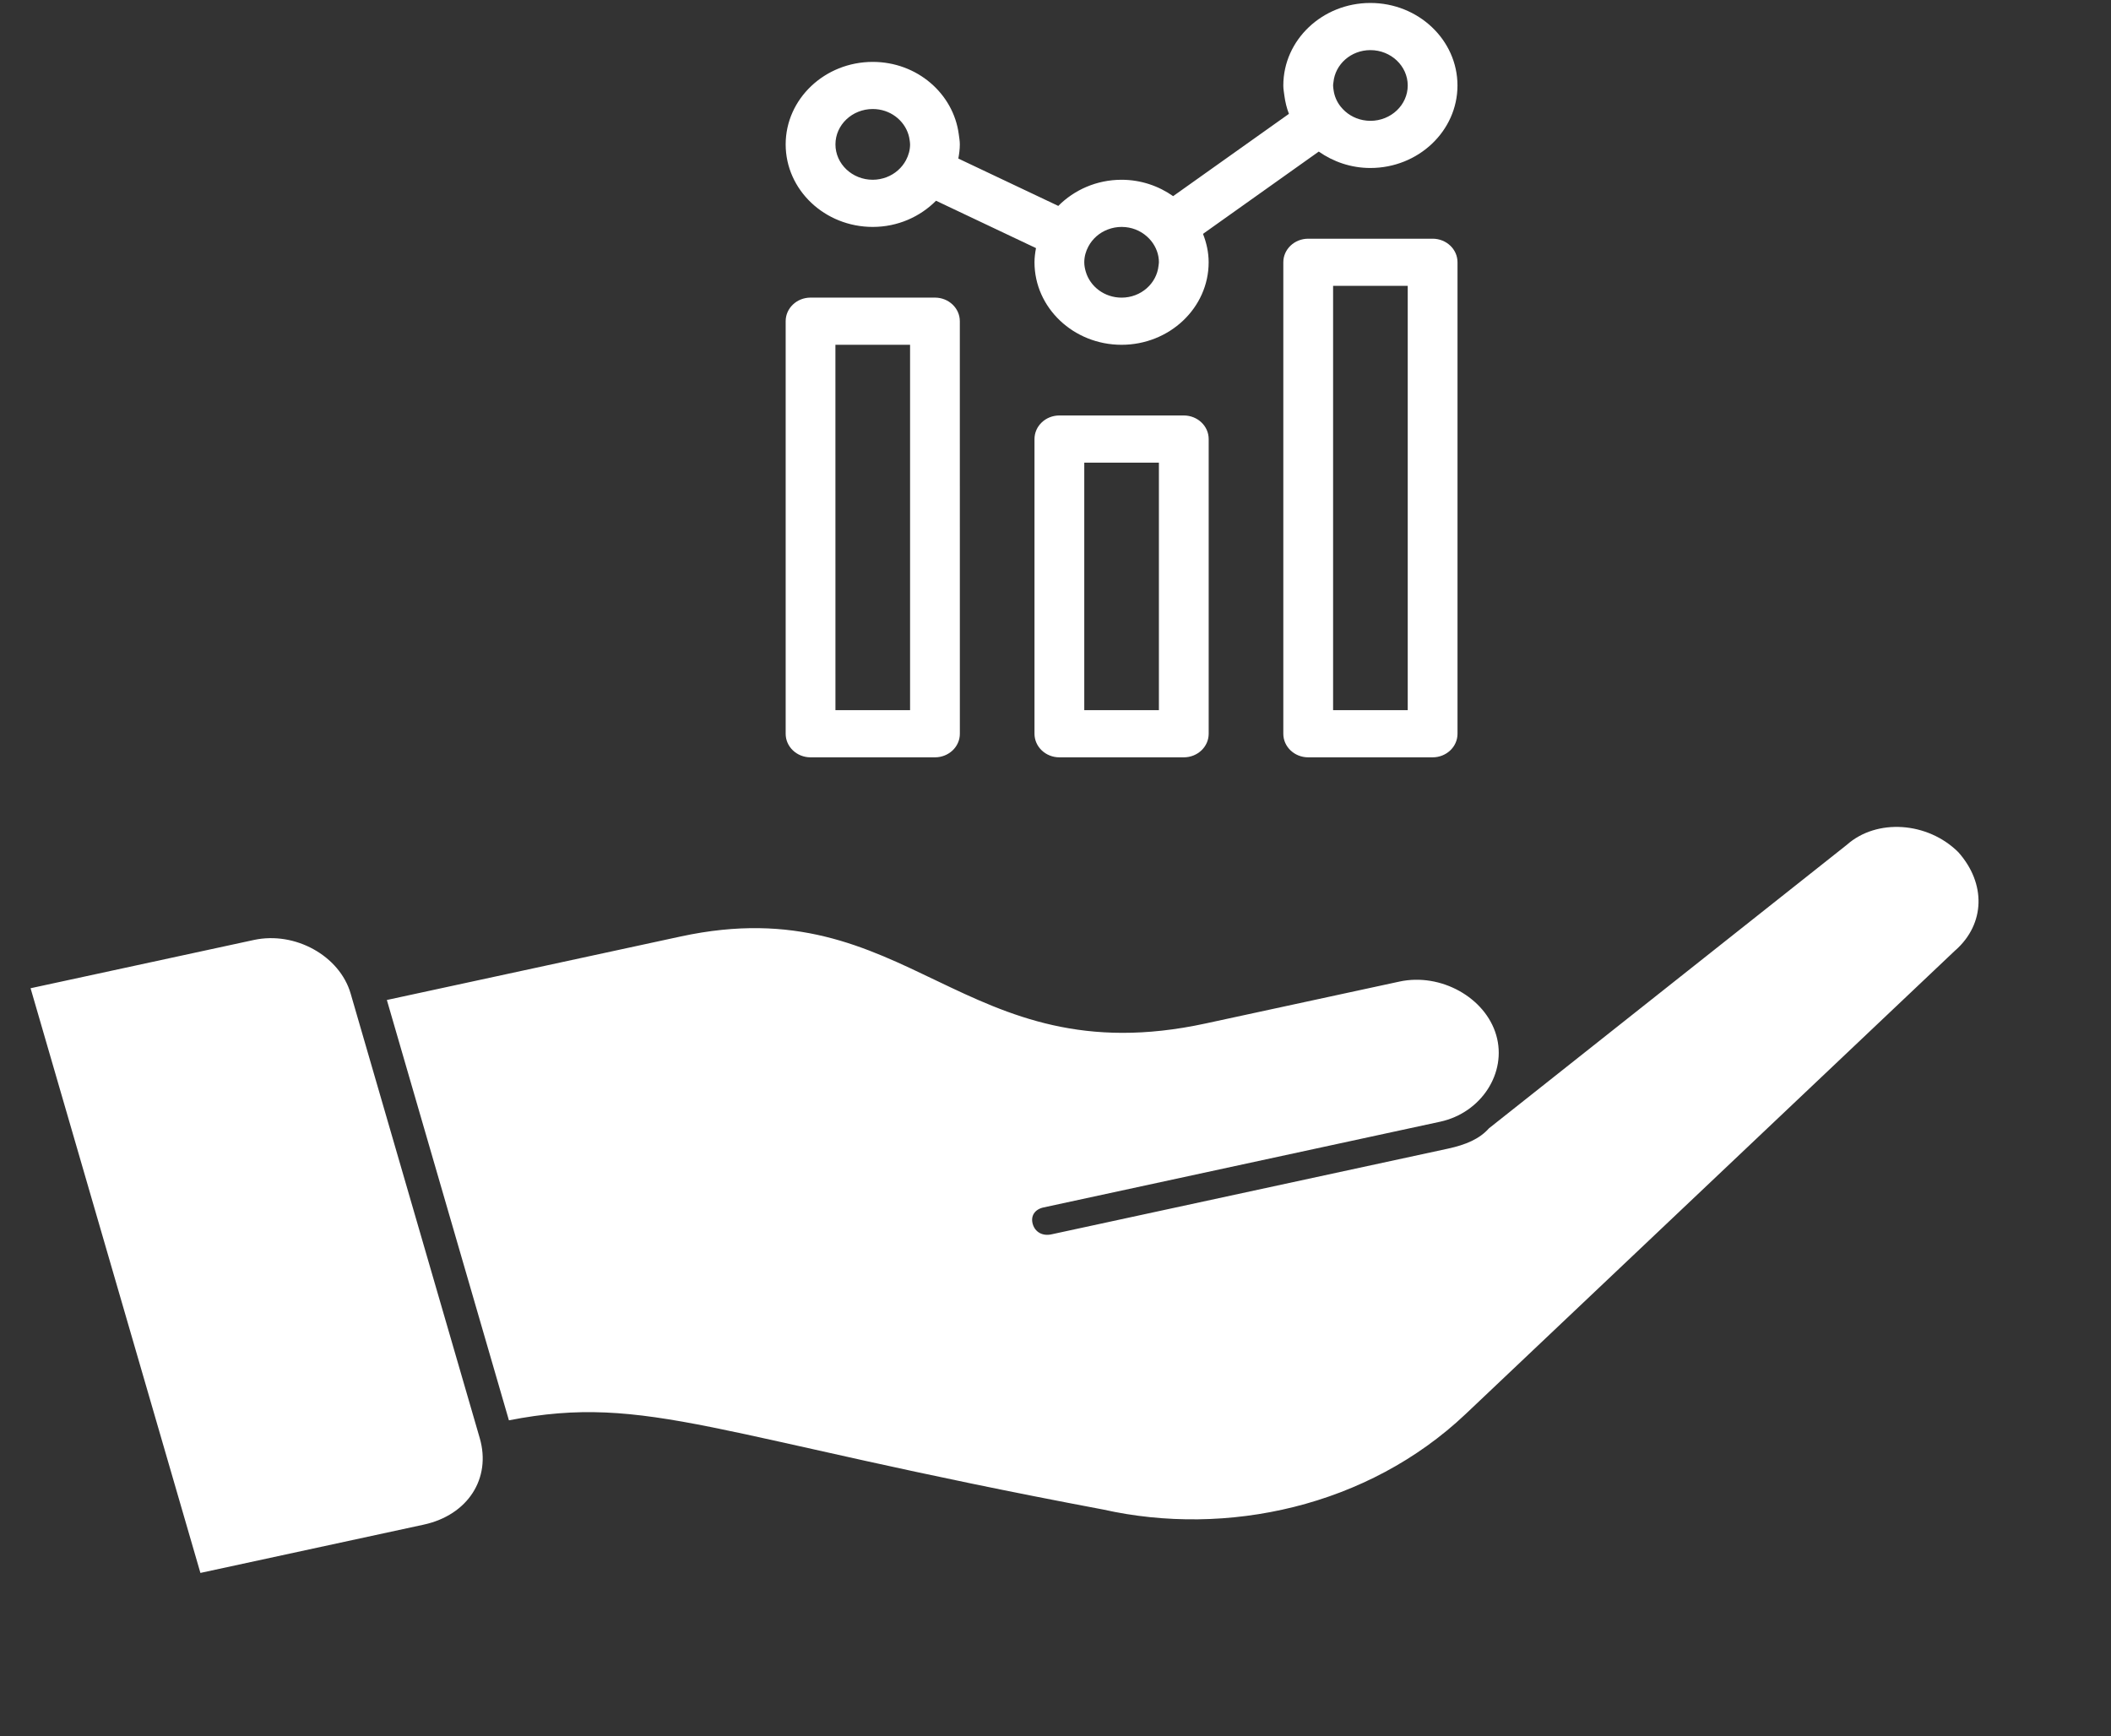 <svg width="62" height="51" viewBox="0 0 62 51" fill="none" xmlns="http://www.w3.org/2000/svg">
<rect x="0" y="0" width="62" height="51" fill="#333333" stroke="none"/>
<path d="M12.444 44.781L5.886 46.199L0.898 29.026L7.457 27.608C8.665 27.347 9.976 28.073 10.298 29.181L14.09 42.239C14.434 43.426 13.738 44.501 12.444 44.781L12.444 44.781ZM57.433 27.907L43.048 41.53C40.17 44.255 36.028 45.15 32.399 44.337C20.953 42.185 19.026 40.919 14.947 41.717L11.362 29.371L19.991 27.506C26.722 26.051 28.244 31.61 35.407 30.061L41.103 28.83C42.311 28.569 43.622 29.295 43.944 30.403C44.266 31.511 43.506 32.684 42.298 32.946L30.649 35.464C30.39 35.52 30.263 35.715 30.332 35.953C30.401 36.19 30.62 36.311 30.879 36.255L42.528 33.737C43.046 33.625 43.454 33.453 43.73 33.141L54.242 24.813C55.117 24.035 56.613 24.132 57.516 25.03C58.332 25.947 58.308 27.13 57.434 27.908L57.433 27.907Z" fill="white"/>
<path d="M40.248 0.087C38.838 0.087 37.691 1.174 37.691 2.51C37.691 2.612 37.709 2.71 37.722 2.809C37.747 2.995 37.79 3.174 37.856 3.344L34.455 5.761C34.03 5.463 33.509 5.28 32.941 5.28C32.207 5.28 31.549 5.578 31.082 6.048L28.146 4.657C28.171 4.522 28.19 4.384 28.19 4.241C28.19 4.139 28.172 4.041 28.159 3.942C28.001 2.748 26.935 1.818 25.633 1.818C24.223 1.818 23.075 2.905 23.075 4.241C23.075 5.578 24.223 6.665 25.633 6.665C26.367 6.665 27.024 6.366 27.491 5.896L30.427 7.287C30.402 7.423 30.383 7.561 30.383 7.704C30.383 9.04 31.53 10.127 32.94 10.127C34.35 10.127 35.498 9.04 35.498 7.704C35.498 7.409 35.434 7.13 35.332 6.869L38.732 4.452C39.158 4.751 39.679 4.934 40.248 4.934C41.658 4.934 42.806 3.847 42.806 2.511C42.806 1.174 41.658 0.087 40.248 0.087ZM26.609 4.704C26.488 4.931 26.285 5.111 26.034 5.206C25.909 5.252 25.775 5.28 25.633 5.28C25.028 5.28 24.537 4.814 24.537 4.241C24.537 3.668 25.028 3.202 25.633 3.202C26.136 3.202 26.556 3.526 26.685 3.965C26.699 4.013 26.709 4.062 26.716 4.113C26.721 4.155 26.729 4.197 26.729 4.241C26.729 4.408 26.683 4.564 26.609 4.704ZM34.027 7.797C33.976 8.325 33.511 8.742 32.941 8.742C32.438 8.742 32.017 8.418 31.889 7.979C31.863 7.891 31.845 7.8 31.845 7.704C31.845 7.537 31.89 7.381 31.965 7.241C32.085 7.014 32.288 6.833 32.54 6.739C32.664 6.692 32.799 6.665 32.941 6.665C33.014 6.665 33.086 6.672 33.156 6.685C33.425 6.736 33.655 6.882 33.815 7.082C33.952 7.256 34.037 7.47 34.037 7.704C34.037 7.735 34.03 7.765 34.027 7.797ZM40.248 3.549C40.175 3.549 40.103 3.541 40.033 3.528C39.764 3.477 39.534 3.331 39.375 3.131C39.262 2.99 39.19 2.822 39.166 2.639C39.16 2.596 39.153 2.554 39.153 2.51C39.153 2.478 39.159 2.448 39.163 2.417C39.213 1.888 39.678 1.472 40.248 1.472C40.853 1.472 41.345 1.938 41.345 2.511C41.345 3.083 40.853 3.549 40.248 3.549Z" fill="white"/>
<path d="M23.806 8.741C23.402 8.741 23.075 9.051 23.075 9.434V21.552C23.075 21.934 23.402 22.244 23.806 22.244H27.46C27.864 22.244 28.191 21.934 28.191 21.552L28.19 9.434C28.19 9.052 27.863 8.741 27.459 8.741H23.806ZM26.729 20.859H24.537L24.536 10.126H26.729L26.729 20.859Z" fill="white"/>
<path d="M31.114 12.203C30.71 12.203 30.383 12.513 30.383 12.896V21.551C30.383 21.933 30.71 22.244 31.114 22.244H34.768C35.172 22.244 35.499 21.934 35.499 21.551V12.896C35.499 12.513 35.172 12.203 34.768 12.203H31.114ZM34.037 20.858H31.845V13.588H34.037V20.858Z" fill="white"/>
<path d="M38.422 7.011C38.018 7.011 37.691 7.321 37.691 7.703V21.552C37.691 21.934 38.018 22.244 38.422 22.244H42.076C42.48 22.244 42.807 21.934 42.807 21.552L42.807 7.703C42.807 7.321 42.48 7.011 42.076 7.011H38.422ZM41.345 20.859H39.153V8.395H41.345V20.859Z" fill="white"/>
</svg>
